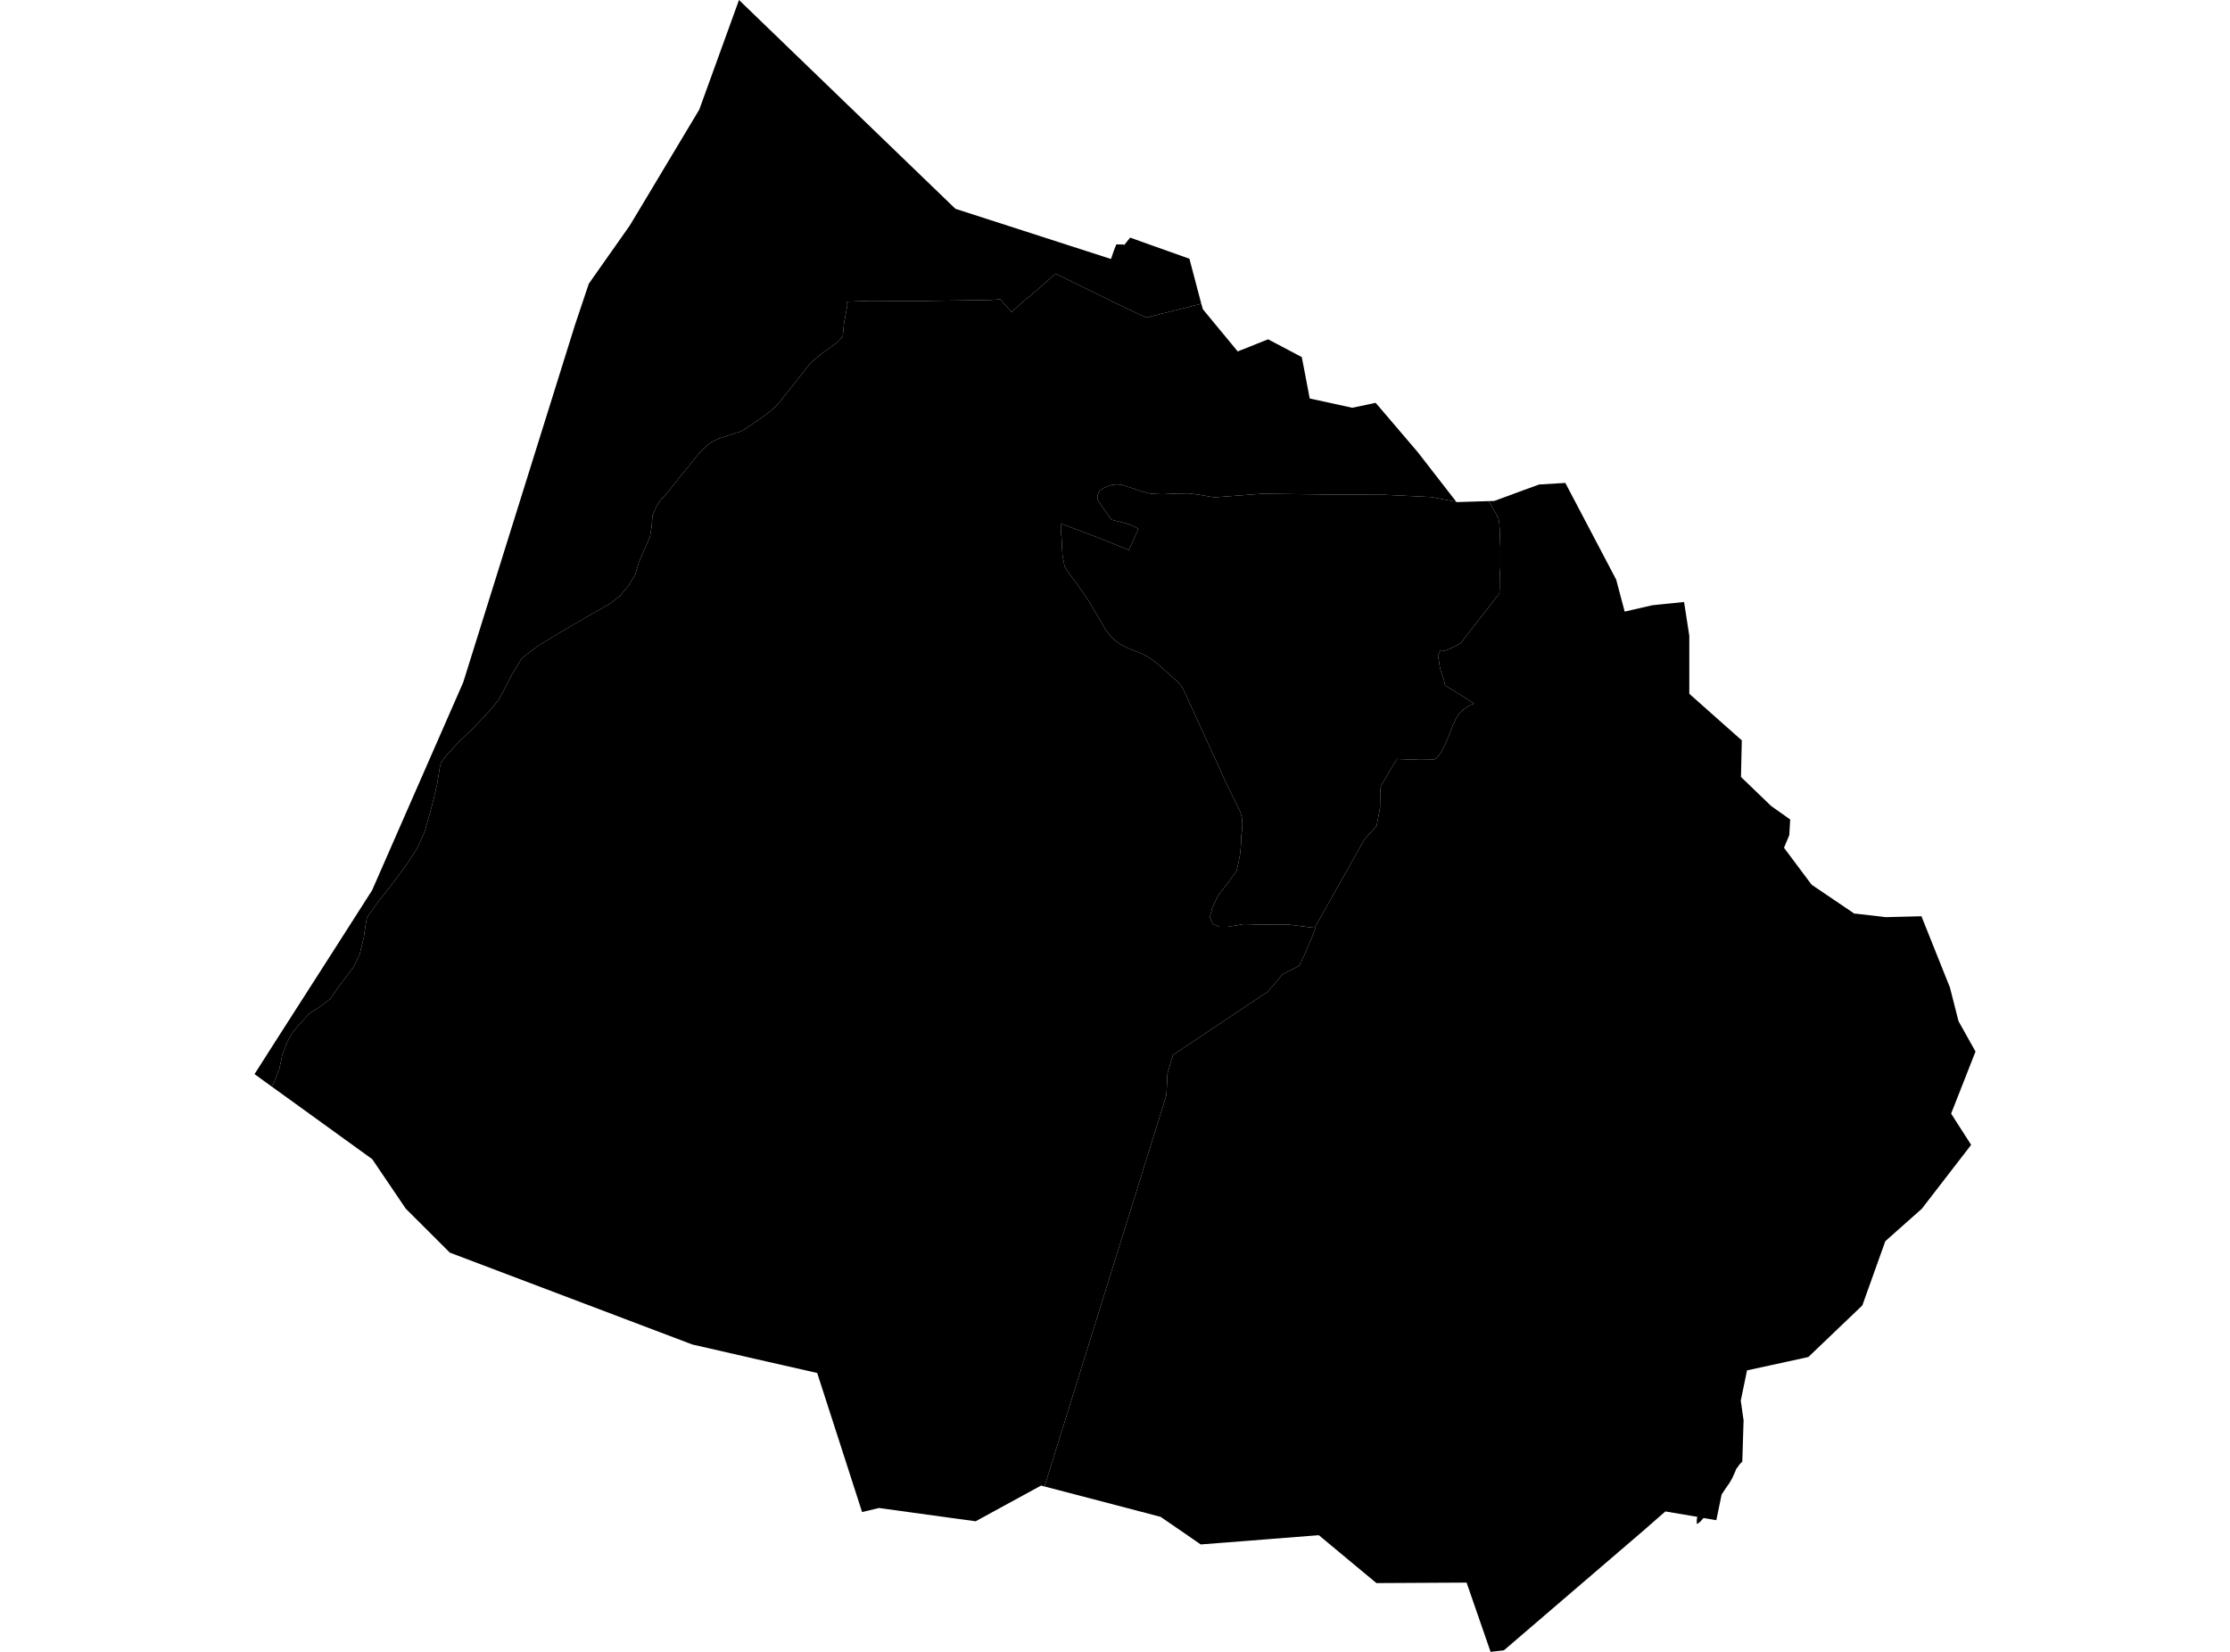 <?xml version='1.0'?>
<svg  baseProfile = 'tiny' width = '540' height = '400' stroke-linecap = 'round' stroke-linejoin = 'round' version='1.1' xmlns='http://www.w3.org/2000/svg'>
<path id='0820901001' title='0820901001'  d='M 290.898 73.56 290.918 73.58 291.255 74.849 294.011 78.2 299.543 84.882 299.721 85.1 300.296 84.862 301.962 84.207 304.282 83.276 307.077 82.165 315.227 86.468 315.841 89.62 317.15 96.5 320.402 97.194 327.48 98.741 333.111 97.551 334.499 99.157 343.263 109.428 344.254 110.697 347.605 115.019 352.641 121.503 346.574 120.353 335.332 119.818 321.968 119.758 305.729 119.56 294.031 120.432 290.442 119.818 287.785 119.481 285.921 119.52 284.434 119.54 281.46 119.679 278.665 119.56 276.543 119.005 273.331 117.934 271.646 117.379 270.397 117.299 269.266 117.418 269.187 117.438 269.108 117.478 269.028 117.498 268.771 117.577 268.652 117.617 268.414 117.696 268.255 117.756 268.017 117.855 267.938 117.874 267.859 117.914 267.779 117.934 267.7 117.974 267.641 117.993 267.482 118.073 267.363 118.112 267.284 118.152 267.204 118.192 267.125 118.231 267.066 118.271 266.986 118.311 266.927 118.37 266.847 118.41 266.788 118.469 266.709 118.509 266.649 118.568 266.53 118.687 266.471 118.747 266.411 118.806 266.352 118.866 266.292 118.925 266.253 119.005 266.193 119.064 266.153 119.124 266.114 119.203 266.034 119.322 265.995 119.401 265.955 119.481 265.935 119.56 265.896 119.639 265.876 119.718 265.836 119.798 265.797 119.956 265.777 120.036 265.777 120.135 265.757 120.214 265.757 120.293 265.737 120.373 265.737 120.472 265.757 120.611 265.757 120.71 265.777 120.789 265.797 120.868 265.816 120.948 265.836 121.027 265.856 121.106 265.896 121.186 265.955 121.324 266.887 122.673 269.147 125.845 273.311 126.916 275.155 127.768 275.651 128.046 273.371 133.201 265.519 130.029 256.993 126.817 256.954 128.68 256.934 129.018 257.072 130.346 257.191 132.745 257.291 134.53 257.548 135.818 257.786 137.107 258.282 137.94 258.619 138.495 260.423 140.914 263.397 145.157 263.477 145.296 263.536 145.375 263.576 145.455 263.616 145.514 263.675 145.593 263.715 145.653 263.754 145.732 263.814 145.811 263.893 145.95 263.933 146.01 263.972 146.089 264.012 146.168 264.052 146.228 264.191 146.446 264.23 146.525 264.27 146.605 264.31 146.664 264.369 146.743 264.409 146.823 264.448 146.902 264.528 147.041 264.567 147.12 264.607 147.18 264.647 147.259 264.706 147.338 264.746 147.398 264.785 147.477 264.825 147.556 264.845 147.576 264.865 147.616 264.904 147.695 264.964 147.774 265.023 147.893 265.083 147.973 265.202 148.191 265.241 148.25 265.38 148.468 265.42 148.548 266.034 149.559 266.074 149.638 266.114 149.717 266.153 149.777 266.233 149.896 266.272 149.975 266.312 150.055 266.372 150.114 266.411 150.193 266.451 150.273 266.491 150.332 266.53 150.411 266.57 150.491 266.629 150.55 266.709 150.709 266.748 150.768 266.788 150.848 266.828 150.927 266.927 151.066 266.966 151.145 267.006 151.224 267.046 151.284 267.085 151.363 267.165 151.502 267.224 151.581 267.303 151.72 267.343 151.799 267.383 151.879 267.462 152.037 267.502 152.097 267.541 152.176 267.581 152.255 267.641 152.315 267.7 152.414 267.74 152.493 267.779 152.573 267.839 152.632 267.878 152.711 267.958 152.811 267.997 152.87 268.057 152.949 268.097 153.009 268.156 153.068 268.216 153.148 268.255 153.207 268.315 153.267 268.374 153.346 268.414 153.405 268.493 153.505 268.553 153.564 268.731 153.762 268.83 153.881 268.89 153.941 269.009 154.08 269.068 154.139 269.147 154.218 269.207 154.278 269.266 154.337 269.326 154.417 269.385 154.476 269.564 154.655 269.623 154.714 269.683 154.773 269.782 154.873 269.841 154.932 269.921 154.992 269.98 155.031 270.04 155.091 270.099 155.15 270.159 155.21 270.278 155.289 270.337 155.348 270.416 155.408 270.476 155.448 270.555 155.507 270.694 155.586 270.833 155.686 270.972 155.785 271.031 155.824 271.249 155.963 271.328 156.003 271.408 156.042 271.547 156.122 271.626 156.161 271.685 156.201 271.844 156.3 271.923 156.34 272.062 156.399 272.122 156.439 272.28 156.518 272.359 156.558 272.419 156.598 272.578 156.677 272.657 156.717 272.875 156.836 272.954 156.855 273.034 156.895 273.153 156.954 273.232 156.974 273.311 157.014 273.47 157.073 273.549 157.113 273.847 157.232 273.926 157.272 274.005 157.311 274.164 157.371 274.243 157.391 274.322 157.43 274.402 157.47 274.481 157.49 274.6 157.549 274.659 157.569 274.739 157.609 274.818 157.629 274.897 157.668 274.977 157.708 275.056 157.728 275.135 157.767 275.215 157.787 275.294 157.827 275.373 157.867 275.453 157.886 275.552 157.926 275.631 157.966 275.71 157.986 275.79 158.025 275.869 158.045 275.948 158.085 276.028 158.104 276.147 158.144 276.345 158.243 276.603 158.342 276.84 158.461 277.078 158.58 277.336 158.719 277.554 158.838 277.792 158.977 278.03 159.116 278.268 159.254 278.486 159.393 278.724 159.532 278.942 159.691 279.16 159.849 279.378 160.008 279.597 160.167 279.815 160.345 280.033 160.523 280.231 160.682 280.429 160.861 280.628 161.059 280.766 161.178 280.806 161.217 280.826 161.237 283.76 163.815 284.692 164.667 284.732 164.687 284.851 164.786 284.97 164.905 285.089 165.024 285.188 165.123 285.307 165.242 285.426 165.361 285.525 165.48 285.624 165.599 285.743 165.718 285.842 165.857 285.941 165.976 286.04 166.115 286.12 166.234 286.219 166.373 286.318 166.492 286.397 166.63 286.477 166.769 287.27 168.474 290.977 176.604 291.196 177.079 294.943 185.288 295.815 187.191 296.767 189.333 298.413 192.624 299.662 195.222 300.118 196.114 300.316 196.57 300.554 197.284 300.713 198.017 300.812 198.81 300.832 199.742 300.832 199.841 300.792 200.853 300.594 202.32 300.495 204.719 300.316 206.682 299.959 208.645 299.444 210.885 297.203 213.978 295.022 216.734 293.535 219.887 292.96 222.207 293.714 223.734 295.28 224.427 297.223 224.427 301.189 223.773 305.749 223.892 312.312 223.912 316.892 224.507 318.359 224.646 318.538 224.665 317.804 226.708 315.702 231.585 314.572 233.885 310.488 235.987 308.604 238.287 306.721 240.408 306.463 240.468 284.038 255.458 282.709 259.919 282.452 265.173 252.929 359.948 252.096 359.73 242.975 364.707 236.254 368.375 230.127 367.542 212.857 365.163 208.852 366.115 208.753 366.135 205.065 354.694 197.887 332.468 182.878 329.057 167.65 325.568 108.921 303.321 108.148 302.548 98.254 292.674 90.145 280.698 67.422 264.281 65.816 263.131 66.352 262.139 67.641 258.808 68.334 255.537 69.544 252.384 70.753 250.104 72.677 247.844 74.997 245.345 77.415 243.839 79.993 241.856 81.956 239.001 85.644 234.123 87.091 231.07 88.083 227.065 88.479 224.269 88.856 222.167 91.671 218.221 94.745 214.375 98.591 209.16 100.951 205.532 102.834 201.408 104.758 194.508 105.848 189.908 106.582 185.367 106.82 184.634 108.128 182.889 111.142 179.598 114.592 176.366 118.875 171.726 120.818 169.386 122.345 166.492 123.99 163.279 126.35 159.413 130.216 156.439 135.926 152.969 142.113 149.361 147.526 146.287 150.063 144.344 152.185 141.846 153.831 139.11 154.703 136.175 155.734 133.736 156.646 131.694 157.38 130.049 157.776 127.689 158.014 124.874 159.006 122.474 160.255 120.69 161.008 120.056 165.43 114.504 165.529 114.405 165.727 114.187 165.906 113.949 165.945 113.889 166.897 112.739 167.591 111.867 168.245 111.074 168.721 110.459 169.653 109.408 170.228 108.793 171.021 108.02 171.616 107.525 172.211 107.108 172.964 106.692 173.936 106.256 175.086 105.859 176.037 105.542 176.216 105.482 176.692 105.324 177.108 105.205 177.822 104.967 178.318 104.788 178.536 104.749 178.992 104.61 179.408 104.451 179.825 104.273 180.796 103.579 182.045 102.766 183.512 101.794 185.237 100.565 185.535 100.347 185.832 100.129 186.13 99.911 186.407 99.673 186.705 99.435 186.982 99.197 187.24 98.939 187.518 98.701 187.577 98.642 187.894 98.325 188.192 97.988 188.509 97.65 188.806 97.294 189.084 96.976 190.194 95.569 191.364 94.121 192.197 93.07 193.049 91.96 196.341 87.816 198.581 85.913 201 84.188 202.943 82.72 204.074 81.392 204.391 78.259 205.184 73.937 205.105 73.045 210.894 72.846 217.556 72.886 218.706 72.886 218.944 72.886 221.839 72.886 222.91 72.886 237.959 72.668 239.981 72.628 242.202 72.47 242.638 72.945 243.768 74.234 244.958 75.582 245.85 74.77 248.547 72.311 249.419 71.716 250.212 71.002 254.158 67.552 254.971 66.799 255.566 66.244 266.114 71.419 269.088 72.866 269.564 73.104 274.084 75.265 276.9 76.613 277.376 76.812 278.05 76.871 278.625 76.633 281.797 75.84 285.981 74.789 290.898 73.56 Z' />
<path id='0820901002' title='0820901002'  d='M 178.952 0 218.647 38.307 231.356 50.56 269.028 62.714 269.802 60.474 270.317 59.185 272.161 59.205 272.102 59.483 272.835 58.57 273.668 57.539 278.328 59.205 288.023 62.655 289.51 68.306 290.898 73.56 285.981 74.789 281.797 75.84 278.625 76.633 278.05 76.871 277.376 76.812 276.9 76.613 274.084 75.265 269.564 73.104 269.088 72.866 266.114 71.419 255.566 66.244 254.971 66.799 254.158 67.552 250.212 71.002 249.419 71.716 248.547 72.311 245.85 74.77 244.958 75.582 243.768 74.234 242.638 72.945 242.202 72.47 239.981 72.628 237.959 72.668 222.91 72.886 221.839 72.886 218.944 72.886 218.706 72.886 217.556 72.886 210.894 72.846 205.105 73.045 205.184 73.937 204.391 78.259 204.074 81.392 202.943 82.72 201 84.188 198.581 85.913 196.341 87.816 193.049 91.96 192.197 93.07 191.364 94.121 190.194 95.569 189.084 96.976 188.806 97.294 188.509 97.65 188.192 97.988 187.894 98.325 187.577 98.642 187.518 98.701 187.24 98.939 186.982 99.197 186.705 99.435 186.407 99.673 186.13 99.911 185.832 100.129 185.535 100.347 185.237 100.565 183.512 101.794 182.045 102.766 180.796 103.579 179.825 104.273 179.408 104.451 178.992 104.61 178.536 104.749 178.318 104.788 177.822 104.967 177.108 105.205 176.692 105.324 176.216 105.482 176.037 105.542 175.086 105.859 173.936 106.256 172.964 106.692 172.211 107.108 171.616 107.525 171.021 108.02 170.228 108.793 169.653 109.408 168.721 110.459 168.245 111.074 167.591 111.867 166.897 112.739 165.945 113.889 165.906 113.949 165.727 114.187 165.529 114.405 165.43 114.504 161.008 120.056 160.255 120.69 159.006 122.474 158.014 124.874 157.776 127.689 157.38 130.049 156.646 131.694 155.734 133.736 154.703 136.175 153.831 139.11 152.185 141.846 150.063 144.344 147.526 146.287 142.113 149.361 135.926 152.969 130.216 156.439 126.35 159.413 123.99 163.279 122.345 166.492 120.818 169.386 118.875 171.726 114.592 176.366 111.142 179.598 108.128 182.889 106.82 184.634 106.582 185.367 105.848 189.908 104.758 194.508 102.834 201.408 100.951 205.532 98.591 209.16 94.745 214.375 91.671 218.221 88.856 222.167 88.479 224.269 88.083 227.065 87.091 231.07 85.644 234.123 81.956 239.001 79.993 241.856 77.415 243.839 74.997 245.345 72.677 247.844 70.753 250.104 69.544 252.384 68.334 255.537 67.641 258.808 66.352 262.139 65.816 263.131 61.633 260.097 62.505 258.729 66.451 252.543 81.817 228.552 90.105 215.584 112.173 165.223 139.218 78.735 141.716 71.28 142.588 68.682 142.608 68.663 148.16 60.771 148.894 59.74 152.463 54.664 154.842 50.719 169.336 26.529 174.511 12.253 178.952 0 Z' />
<path id='0820901003' title='0820901003'  d='M 360.473 121.344 361.801 123.585 362.515 124.774 362.515 125.27 362.594 125.27 362.674 125.29 362.733 125.349 362.773 125.389 362.872 125.627 362.951 125.905 363.011 126.162 363.15 128.026 363.249 130.921 363.269 131.595 363.308 132.507 363.308 137.563 363.249 138.237 363.169 139.13 363.13 142.936 363.11 143.095 363.09 143.412 363.07 143.611 363.05 143.69 363.011 143.769 362.852 144.027 362.634 144.285 362.138 144.84 361.563 145.673 358.47 149.618 355.119 153.921 354.525 154.674 353.732 155.745 352.819 156.221 351.987 156.637 350.777 157.252 350.083 157.51 349.31 157.529 348.814 157.43 348.2 158.739 348.457 160.167 348.616 161.198 348.834 162.288 349.072 162.982 349.627 164.588 349.865 165.48 349.905 165.956 354.624 168.871 356.963 170.378 356.329 170.616 355.615 170.953 354.207 171.924 353.176 173.054 352.522 174.125 351.848 175.513 350.599 178.765 350.262 179.558 349.905 180.391 349.132 181.858 348.438 182.929 347.744 183.642 347.288 183.9 346.673 183.96 346.177 183.96 343.877 183.999 340.328 183.88 338.286 183.801 338.028 184.217 336.442 186.835 334.578 190.007 334.439 190.285 334.32 190.741 334.241 191.553 334.182 195.519 333.369 199.941 330.395 203.272 318.359 224.646 316.892 224.507 312.312 223.912 305.749 223.892 301.189 223.773 297.223 224.427 295.28 224.427 293.714 223.734 292.96 222.207 293.535 219.887 295.022 216.734 297.203 213.978 299.444 210.885 299.959 208.645 300.316 206.682 300.495 204.719 300.594 202.32 300.792 200.853 300.832 199.841 300.832 199.742 300.812 198.81 300.713 198.017 300.554 197.284 300.316 196.57 300.118 196.114 299.662 195.222 298.413 192.624 296.767 189.333 295.815 187.191 294.943 185.288 291.196 177.079 290.977 176.604 287.27 168.474 286.477 166.769 286.397 166.63 286.318 166.492 286.219 166.373 286.12 166.234 286.04 166.115 285.941 165.976 285.842 165.857 285.743 165.718 285.624 165.599 285.525 165.48 285.426 165.361 285.307 165.242 285.188 165.123 285.089 165.024 284.97 164.905 284.851 164.786 284.732 164.687 284.692 164.667 283.76 163.815 280.826 161.237 280.806 161.217 280.766 161.178 280.628 161.059 280.429 160.861 280.231 160.682 280.033 160.523 279.815 160.345 279.597 160.167 279.378 160.008 279.16 159.849 278.942 159.691 278.724 159.532 278.486 159.393 278.268 159.254 278.03 159.116 277.792 158.977 277.554 158.838 277.336 158.719 277.078 158.58 276.84 158.461 276.603 158.342 276.345 158.243 276.147 158.144 276.028 158.104 275.948 158.085 275.869 158.045 275.79 158.025 275.71 157.986 275.631 157.966 275.552 157.926 275.453 157.886 275.373 157.867 275.294 157.827 275.215 157.787 275.135 157.767 275.056 157.728 274.977 157.708 274.897 157.668 274.818 157.629 274.739 157.609 274.659 157.569 274.6 157.549 274.481 157.49 274.402 157.47 274.322 157.43 274.243 157.391 274.164 157.371 274.005 157.311 273.926 157.272 273.847 157.232 273.549 157.113 273.47 157.073 273.311 157.014 273.232 156.974 273.153 156.954 273.034 156.895 272.954 156.855 272.875 156.836 272.657 156.717 272.578 156.677 272.419 156.598 272.359 156.558 272.28 156.518 272.122 156.439 272.062 156.399 271.923 156.34 271.844 156.3 271.685 156.201 271.626 156.161 271.547 156.122 271.408 156.042 271.328 156.003 271.249 155.963 271.031 155.824 270.972 155.785 270.833 155.686 270.694 155.586 270.555 155.507 270.476 155.448 270.416 155.408 270.337 155.348 270.278 155.289 270.159 155.21 270.099 155.15 270.04 155.091 269.98 155.031 269.921 154.992 269.841 154.932 269.782 154.873 269.683 154.773 269.623 154.714 269.564 154.655 269.385 154.476 269.326 154.417 269.266 154.337 269.207 154.278 269.147 154.218 269.068 154.139 269.009 154.08 268.89 153.941 268.83 153.881 268.731 153.762 268.553 153.564 268.493 153.505 268.414 153.405 268.374 153.346 268.315 153.267 268.255 153.207 268.216 153.148 268.156 153.068 268.097 153.009 268.057 152.949 267.997 152.87 267.958 152.811 267.878 152.711 267.839 152.632 267.779 152.573 267.74 152.493 267.7 152.414 267.641 152.315 267.581 152.255 267.541 152.176 267.502 152.097 267.462 152.037 267.383 151.879 267.343 151.799 267.303 151.72 267.224 151.581 267.165 151.502 267.085 151.363 267.046 151.284 267.006 151.224 266.966 151.145 266.927 151.066 266.828 150.927 266.788 150.848 266.748 150.768 266.709 150.709 266.629 150.55 266.57 150.491 266.53 150.411 266.491 150.332 266.451 150.273 266.411 150.193 266.372 150.114 266.312 150.055 266.272 149.975 266.233 149.896 266.153 149.777 266.114 149.717 266.074 149.638 266.034 149.559 265.42 148.548 265.38 148.468 265.241 148.25 265.202 148.191 265.083 147.973 265.023 147.893 264.964 147.774 264.904 147.695 264.865 147.616 264.845 147.576 264.825 147.556 264.785 147.477 264.746 147.398 264.706 147.338 264.647 147.259 264.607 147.18 264.567 147.12 264.528 147.041 264.448 146.902 264.409 146.823 264.369 146.743 264.31 146.664 264.27 146.605 264.23 146.525 264.191 146.446 264.052 146.228 264.012 146.168 263.972 146.089 263.933 146.01 263.893 145.95 263.814 145.811 263.754 145.732 263.715 145.653 263.675 145.593 263.616 145.514 263.576 145.455 263.536 145.375 263.477 145.296 263.397 145.157 260.423 140.914 258.619 138.495 258.282 137.94 257.786 137.107 257.548 135.818 257.291 134.53 257.191 132.745 257.072 130.346 256.934 129.018 256.954 128.68 256.993 126.817 265.519 130.029 273.371 133.201 275.651 128.046 275.155 127.768 273.311 126.916 269.147 125.845 266.887 122.673 265.955 121.324 265.896 121.186 265.856 121.106 265.836 121.027 265.816 120.948 265.797 120.868 265.777 120.789 265.757 120.71 265.757 120.611 265.737 120.472 265.737 120.373 265.757 120.293 265.757 120.214 265.777 120.135 265.777 120.036 265.797 119.956 265.836 119.798 265.876 119.718 265.896 119.639 265.935 119.56 265.955 119.481 265.995 119.401 266.034 119.322 266.114 119.203 266.153 119.124 266.193 119.064 266.253 119.005 266.292 118.925 266.352 118.866 266.411 118.806 266.471 118.747 266.53 118.687 266.649 118.568 266.709 118.509 266.788 118.469 266.847 118.41 266.927 118.37 266.986 118.311 267.066 118.271 267.125 118.231 267.204 118.192 267.284 118.152 267.363 118.112 267.482 118.073 267.641 117.993 267.7 117.974 267.779 117.934 267.859 117.914 267.938 117.874 268.017 117.855 268.255 117.756 268.414 117.696 268.652 117.617 268.771 117.577 269.028 117.498 269.108 117.478 269.187 117.438 269.266 117.418 270.397 117.299 271.646 117.379 273.331 117.934 276.543 119.005 278.665 119.56 281.46 119.679 284.434 119.54 285.921 119.52 287.785 119.481 290.442 119.818 294.031 120.432 305.729 119.56 321.968 119.758 335.332 119.818 346.574 120.353 352.641 121.503 352.681 121.523 352.72 121.582 360.473 121.344 Z' />
<path id='0820901004' title='0820901004'  d='M 478.367 254.625 478.367 254.645 475.77 261.267 472.478 269.634 472.498 269.654 472.478 269.674 477.316 277.228 465.36 292.713 456.537 300.545 450.966 316.11 443.015 323.704 437.899 328.601 428.739 330.604 423.048 331.833 421.522 339.209 421.522 339.229 421.601 339.665 421.68 340.18 421.799 341.073 422.176 343.69 422.216 343.849 422.136 346.347 422.097 347.616 421.938 352.83 421.898 353.921 421.224 354.615 420.729 355.329 420.451 355.666 420.193 356.32 420.015 356.697 419.757 357.292 419.618 357.589 419.598 357.668 419.142 358.521 418.726 359.195 418.369 359.711 417.893 360.385 417.358 361.198 416.902 361.872 415.613 368.117 412.52 367.582 412.024 368.137 411.767 368.435 410.974 369.049 410.894 368.91 410.874 368.752 410.874 368.653 410.874 368.573 410.874 368.494 410.874 368.415 410.874 368.276 410.874 368.197 410.894 367.979 410.894 367.899 410.914 367.78 410.934 367.681 410.954 367.562 410.993 367.423 411.013 367.304 409.863 367.106 403.28 365.996 400.108 368.752 398.125 370.497 364.181 399.623 362.297 399.841 360.949 400 355.675 384.772 355.139 383.226 333.309 383.345 327.698 378.685 321.552 373.57 319.351 371.746 307.256 372.698 301.01 373.193 290.759 373.986 287.111 371.468 281.044 367.304 270.238 364.469 252.929 359.948 282.452 265.173 282.709 259.919 284.038 255.458 306.463 240.468 306.721 240.408 308.604 238.287 310.488 235.987 314.572 233.885 315.702 231.585 317.804 226.708 318.538 224.665 318.359 224.646 330.395 203.272 333.369 199.941 334.182 195.519 334.241 191.553 334.32 190.741 334.439 190.285 334.578 190.007 336.442 186.835 338.028 184.217 338.286 183.801 340.328 183.88 343.877 183.999 346.177 183.96 346.673 183.96 347.288 183.9 347.744 183.642 348.438 182.929 349.132 181.858 349.905 180.391 350.262 179.558 350.599 178.765 351.848 175.513 352.522 174.125 353.176 173.054 354.207 171.924 355.615 170.953 356.329 170.616 356.963 170.378 354.624 168.871 349.905 165.956 349.865 165.48 349.627 164.588 349.072 162.982 348.834 162.288 348.616 161.198 348.457 160.167 348.2 158.739 348.814 157.43 349.31 157.529 350.083 157.51 350.777 157.252 351.987 156.637 352.819 156.221 353.732 155.745 354.525 154.674 355.119 153.921 358.47 149.618 361.563 145.673 362.138 144.84 362.634 144.285 362.852 144.027 363.011 143.769 363.05 143.69 363.07 143.611 363.09 143.412 363.11 143.095 363.13 142.936 363.169 139.13 363.249 138.237 363.308 137.563 363.308 132.507 363.269 131.595 363.249 130.921 363.15 128.026 363.011 126.162 362.951 125.905 362.872 125.627 362.773 125.389 362.733 125.349 362.674 125.29 362.594 125.27 362.515 125.27 362.515 124.774 361.801 123.585 360.473 121.344 361.841 121.305 368.84 118.727 372.706 117.319 378.992 116.943 379.031 116.943 379.051 116.943 391.364 140.359 393.406 148.052 393.426 148.092 393.704 148.032 400.088 146.565 402.547 146.307 404.946 146.069 407.603 145.792 407.801 145.772 409.07 153.961 409.07 167.979 409.07 167.998 416.208 174.343 421.78 179.28 421.581 188.123 421.581 188.143 428.898 195.182 433.498 198.434 433.279 202.221 432.011 205.254 431.991 205.274 438.692 214.236 448.864 221.116 448.963 221.235 449.32 221.235 456.676 222.088 465.281 221.87 465.44 222.266 472.181 239.12 474.263 247.289 478.347 254.585 478.367 254.625 Z' />
</svg>